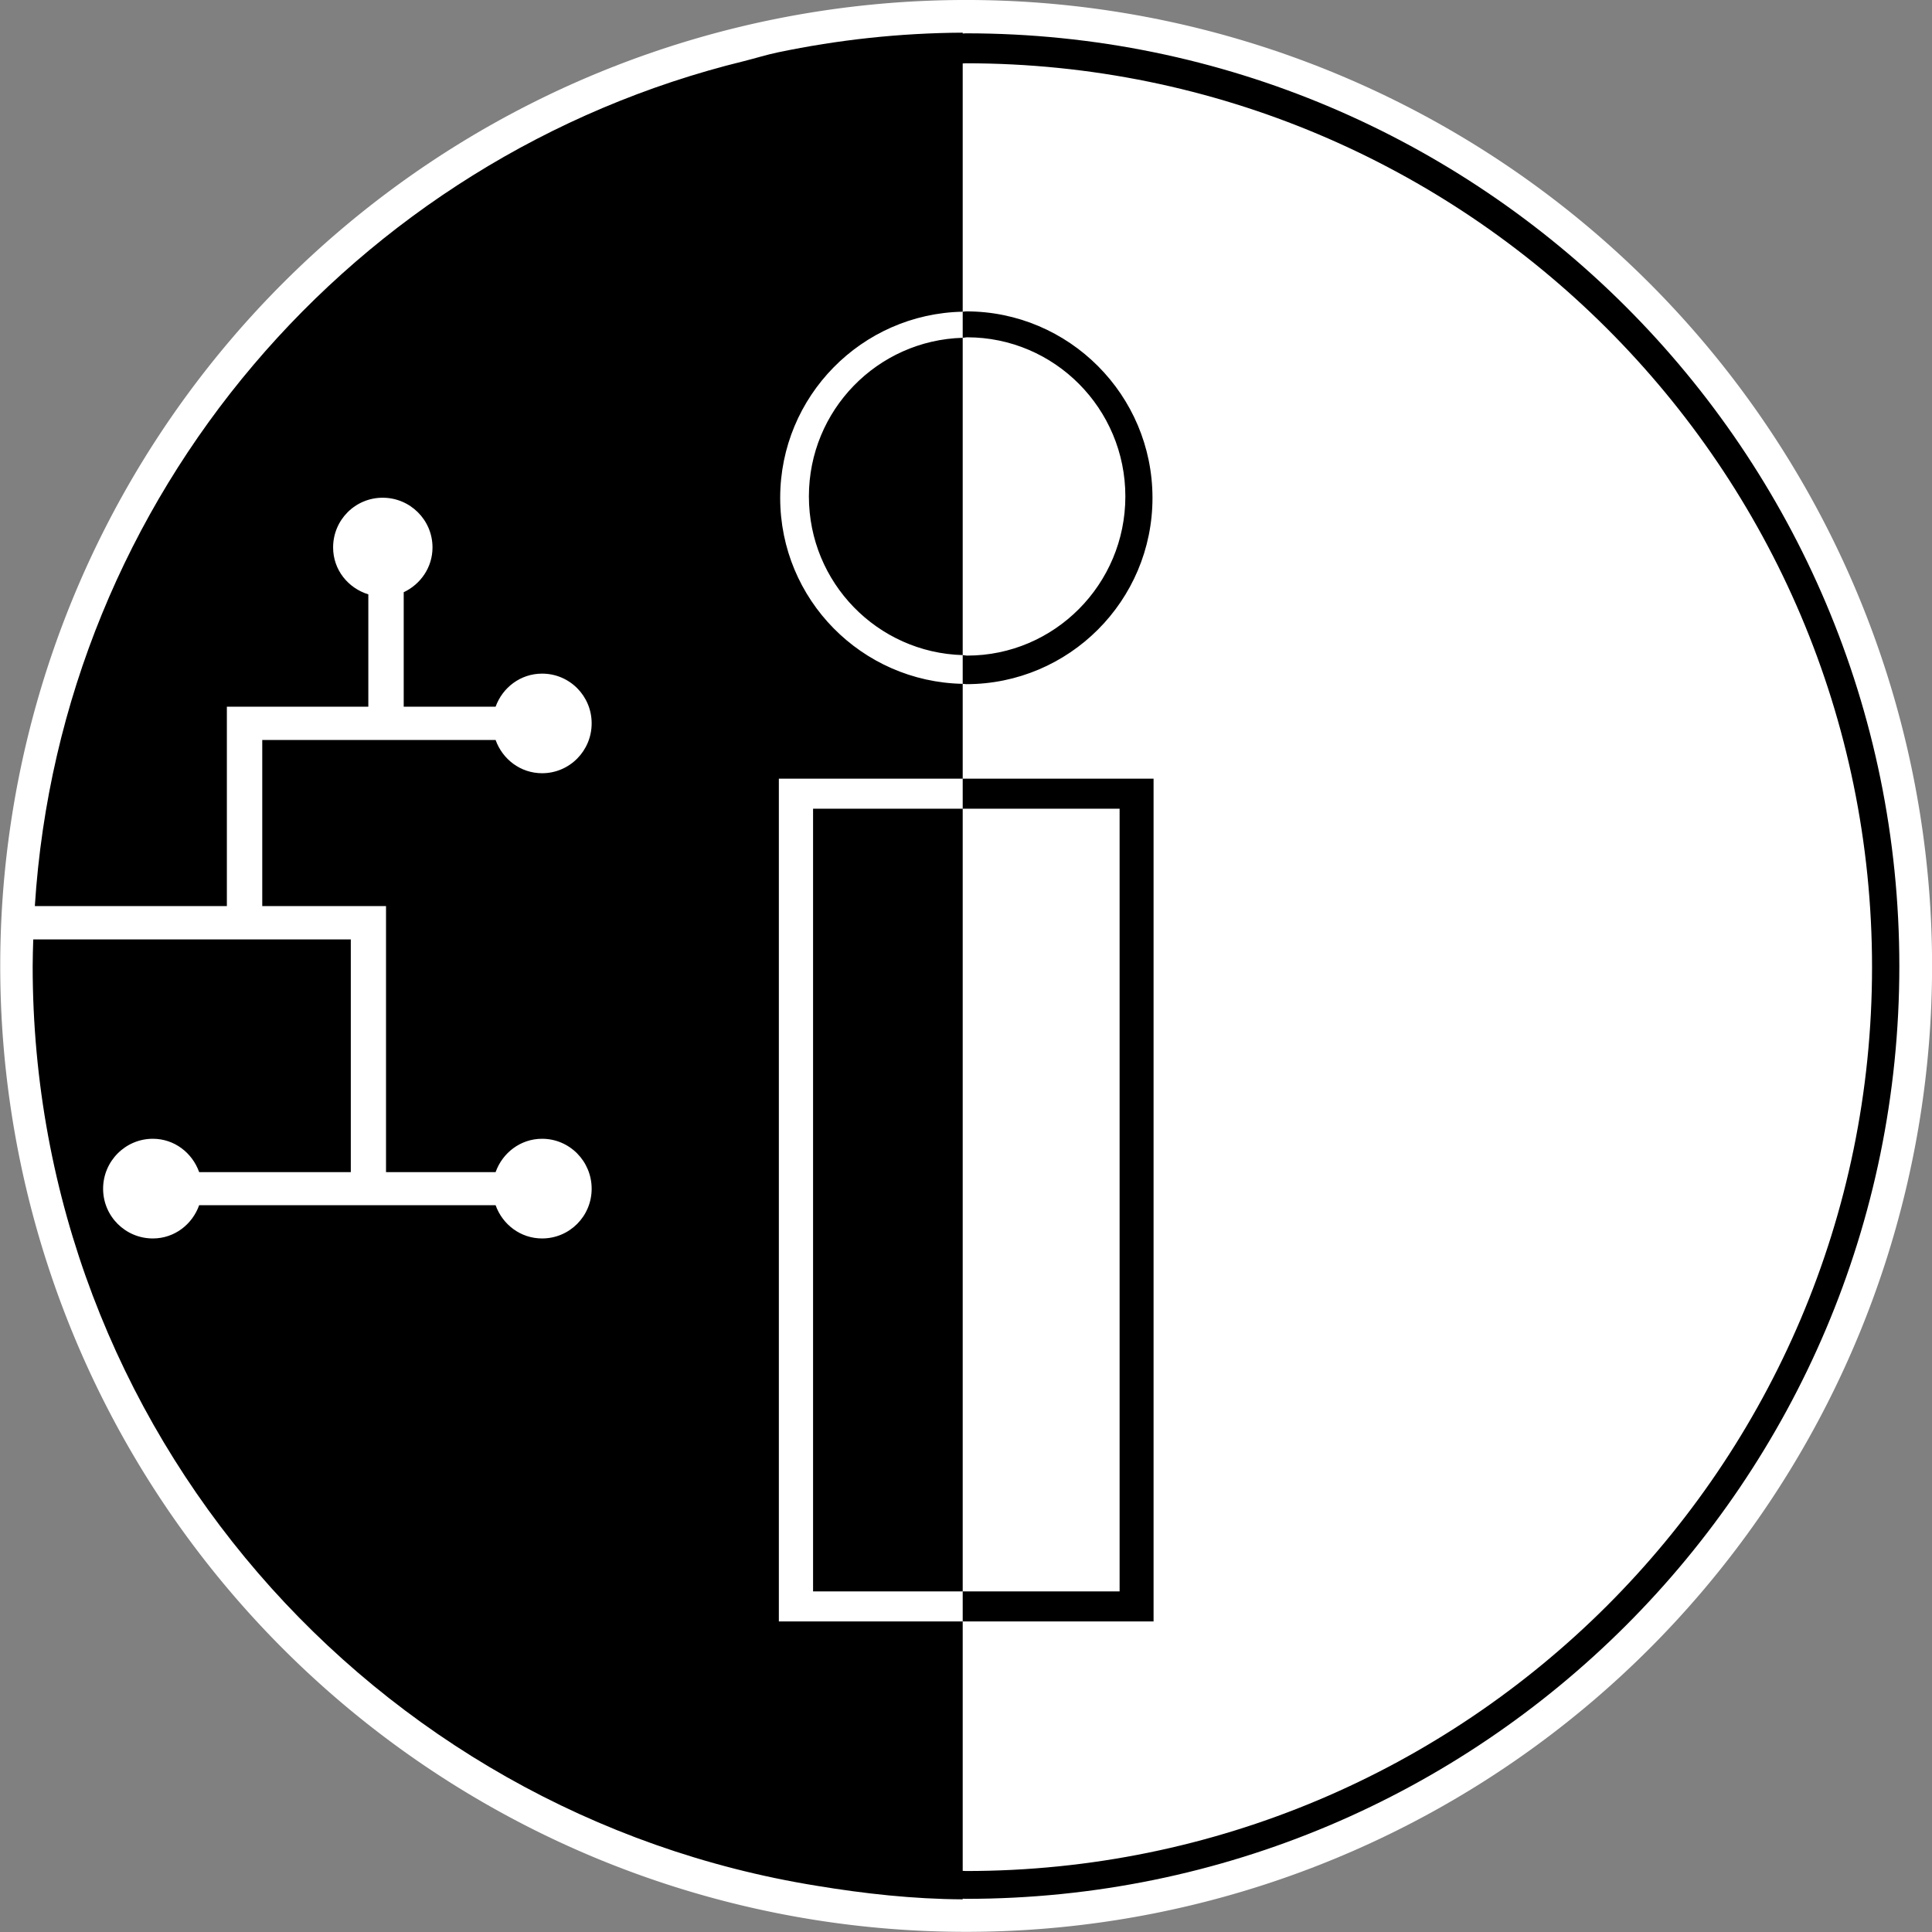 <?xml version="1.0" encoding="UTF-8" standalone="no"?>
<!-- Created with Sodipodi ("http://www.sodipodi.com/") -->
<svg
   xmlns:dc="http://purl.org/dc/elements/1.1/"
   xmlns:cc="http://creativecommons.org/ns#"
   xmlns:rdf="http://www.w3.org/1999/02/22-rdf-syntax-ns#"
   xmlns:svg="http://www.w3.org/2000/svg"
   xmlns="http://www.w3.org/2000/svg"
   xmlns:sodipodi="http://sodipodi.sourceforge.net/DTD/sodipodi-0.dtd"
   xmlns:inkscape="http://www.inkscape.org/namespaces/inkscape"
   id="svg602"
   sodipodi:version="0.32"
   width="696.791"
   height="696.791"
   xml:space="preserve"
   sodipodi:docname="LaborLogoOnly.svg"
   inkscape:version="0.46"
   sodipodi:docbase="/home/joerg/Desktop/bildas"
   inkscape:output_extension="org.inkscape.output.svg.inkscape"
   version="1.0">
  <rect width="100%" height="100%" fill="#808080" stroke="none"/>


  <defs
   id="defs604"><inkscape:perspective
     sodipodi:type="inkscape:persp3d"
     inkscape:vp_x="0 : 526.25 : 1"
     inkscape:vp_y="0 : 1000 : 0"
     inkscape:vp_z="743.75 : 526.25 : 1"
     inkscape:persp3d-origin="371.875 : 350.83333 : 1"
     id="perspective9" /></defs>


  <sodipodi:namedview
   id="base"
   showgrid="false"
   inkscape:grid-bbox="true"
   showguides="true"
   inkscape:guide-bbox="true"
   showborder="true"
   inkscape:grid-points="false"
   inkscape:guide-points="true"
   inkscape:zoom="0.5"
   inkscape:cx="5.329595"
   inkscape:cy="508.42359"
   inkscape:window-width="1680"
   inkscape:window-height="1010"
   inkscape:window-x="-2"
   inkscape:window-y="-2"
   inkscape:current-layer="svg602"
   pagecolor="#000000"
   inkscape:pageopacity="0.0000000"
   gridtolerance="5px"><inkscape:grid
     id="GridFromPre046Settings"
     type="xygrid"
     originx="0px"
     originy="0px"
     spacingx="5mm"
     spacingy="5mm"
     color="#0000ff"
     empcolor="#0000ff"
     opacity="0.2"
     empopacity="0.4"
     empspacing="10"
     units="mm"
     visible="true"
     enabled="true" /></sodipodi:namedview>


  
  
<path
   sodipodi:type="arc"
   style="opacity:1;fill:#ffffff;fill-opacity:1;stroke:none;stroke-width:21.25;stroke-linecap:butt;stroke-miterlimit:4;stroke-dasharray:none;stroke-opacity:1"
   id="path3174"
   sodipodi:cx="-326"
   sodipodi:cy="191.5"
   sodipodi:rx="159"
   sodipodi:ry="159"
   d="M -167,191.5 A 159,159 0 1 1 -485,191.5 A 159,159 0 1 1 -167,191.5 z"
   transform="matrix(2.191,0,0,2.191,1062.716,-71.213)" />














<path
   style="fill:#000000;fill-opacity:1;fill-rule:evenodd;stroke:none;stroke-width:1.25;stroke-linecap:butt;stroke-linejoin:miter;stroke-miterlimit:4;stroke-dashoffset:0;stroke-opacity:1"
   d="M 347.207,11.782 C 324.393,11.903 302.117,14.38 280.597,18.876 C 276.416,19.75 272.409,21.024 268.287,22.053 C 127.971,56.402 22.037,178.42 12.564,326.784 L 81.822,326.784 L 81.822,254.883 L 94.584,254.883 L 132.84,254.883 L 132.84,214.361 C 125.523,212.093 120.139,205.514 120.139,197.44 C 120.139,187.517 128.114,179.51 138.017,179.51 C 147.921,179.51 155.987,187.517 155.987,197.44 C 155.987,204.628 151.691,210.714 145.602,213.59 L 145.602,254.883 L 178.742,254.883 C 181.237,247.96 187.74,242.95 195.507,242.95 C 205.411,242.95 213.386,250.956 213.386,260.88 C 213.386,270.804 205.411,278.87 195.507,278.87 C 187.723,278.87 181.224,273.825 178.742,266.877 L 94.584,266.877 L 94.584,326.784 L 126.519,326.784 L 136.573,326.784 L 139.221,326.784 L 139.221,422.73 L 178.742,422.73 C 181.224,415.783 187.723,410.707 195.507,410.707 C 205.411,410.707 213.386,418.803 213.386,428.727 C 213.386,438.651 205.411,446.658 195.507,446.658 C 187.72,446.658 181.222,441.616 178.742,434.664 L 71.829,434.664 C 69.349,441.615 62.911,446.658 55.124,446.658 C 45.22,446.658 37.185,438.651 37.185,428.727 C 37.185,418.803 45.22,410.707 55.124,410.707 C 62.908,410.707 69.347,415.783 71.829,422.73 L 126.519,422.73 L 126.519,338.807 L 94.584,338.807 L 81.822,338.807 L 11.992,338.807 C 11.901,342.015 11.782,345.225 11.782,348.455 C 11.782,515.755 134.338,654.237 294.473,680.112 C 311.691,682.958 329.212,684.914 347.207,685.01 L 347.207,684.772 C 347.609,684.774 347.978,684.832 348.38,684.832 C 534.191,684.832 685.01,534.148 685.01,348.455 C 685.01,162.762 534.191,12.019 348.38,12.019 C 347.978,12.019 347.609,12.077 347.207,12.078 L 347.207,11.782 z M 348.38,22.825 C 528.756,22.825 675.167,168.847 675.167,348.811 C 675.167,528.776 528.756,674.798 348.38,674.798 C 347.978,674.798 347.609,674.74 347.207,674.738 L 347.207,584.788 L 280.898,584.788 L 280.898,280.829 L 347.207,280.829 L 347.207,246.631 C 310.77,245.914 281.38,216.228 281.38,179.569 C 281.38,142.911 310.77,113.135 347.207,112.418 L 347.207,22.884 C 347.609,22.883 347.978,22.825 348.38,22.825 z M 347.207,112.418 L 347.207,121.829 C 347.754,121.813 348.251,121.651 348.802,121.651 C 380.306,121.651 405.87,147.361 405.87,179.035 C 405.87,210.709 380.306,236.448 348.802,236.448 C 348.251,236.448 347.754,236.286 347.207,236.27 L 347.207,246.631 C 347.653,246.639 348.053,246.749 348.501,246.749 C 385.556,246.749 415.652,216.677 415.652,179.569 C 415.652,142.462 385.556,112.3 348.501,112.3 C 348.053,112.3 347.653,112.41 347.207,112.418 z M 347.207,236.27 L 347.207,121.829 C 316.463,122.707 291.734,147.915 291.734,179.035 C 291.734,210.154 316.463,235.392 347.207,236.27 z M 347.207,280.829 L 347.207,291.665 L 403.793,291.665 L 403.793,573.953 L 347.207,573.953 L 347.207,584.788 L 416.043,584.788 L 416.043,280.829 L 347.207,280.829 z M 347.207,573.953 L 347.207,291.665 L 293.239,291.665 L 293.239,573.953 L 347.207,573.953 z"
   id="path4853" />








</svg>